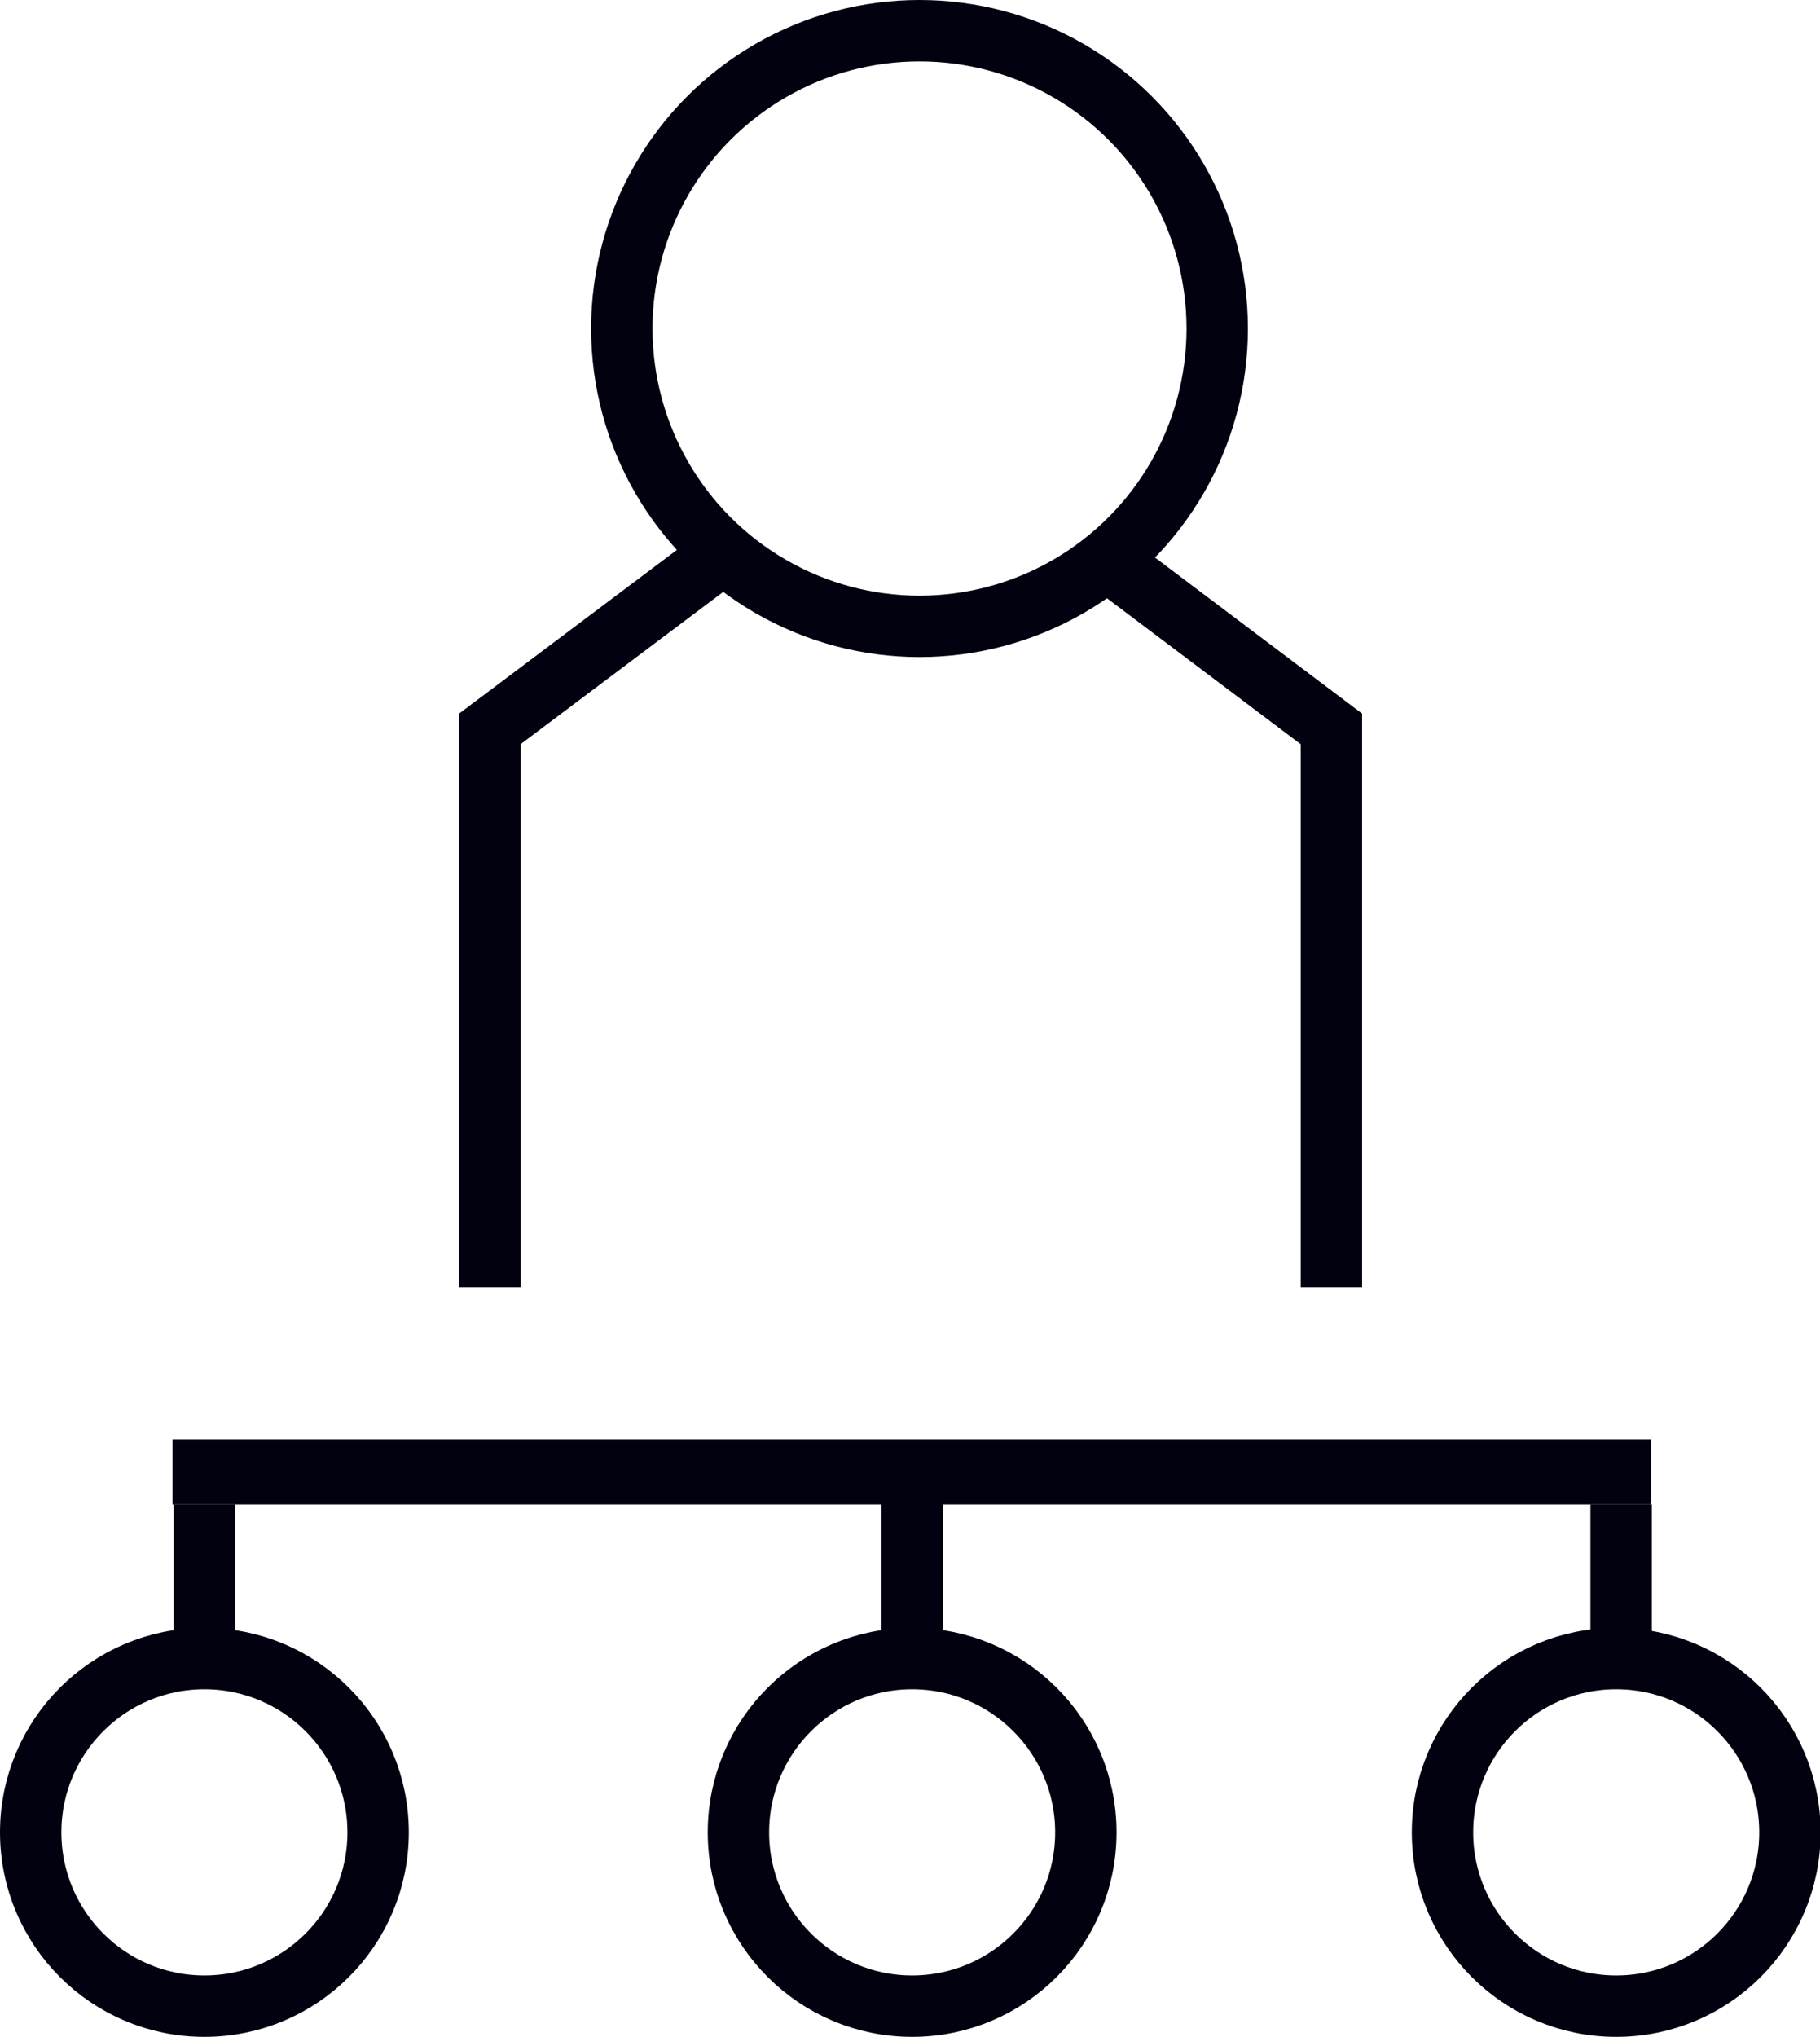 <svg xmlns="http://www.w3.org/2000/svg" viewBox="0 0 29.65 33.17"><defs><style>.cls-1{fill:#02010f;}.cls-2{fill:none;stroke:#02010f;stroke-miterlimit:10;}</style></defs><g id="Layer_2" data-name="Layer 2"><g id="Layer_2-2" data-name="Layer 2"><rect class="cls-1" x="2.81" y="23.44" width="24.09" height="1.06"/><circle class="cls-2" cx="3.33" cy="29.84" r="2.83"/><circle class="cls-2" cx="14.86" cy="29.84" r="2.83"/><circle class="cls-2" cx="26.33" cy="29.84" r="2.83"/><line class="cls-2" x1="3.33" y1="26.97" x2="3.33" y2="24.5"/><line class="cls-2" x1="26.41" y1="26.97" x2="26.41" y2="24.5"/><line class="cls-2" x1="14.86" y1="26.85" x2="14.86" y2="24.38"/><polyline class="cls-2" points="7.98 20.97 7.98 11.87 11.84 8.97"/><polyline class="cls-2" points="21.69 20.97 21.69 11.87 17.84 8.97"/><circle class="cls-2" cx="14.98" cy="5.35" r="4.85"/></g></g></svg>